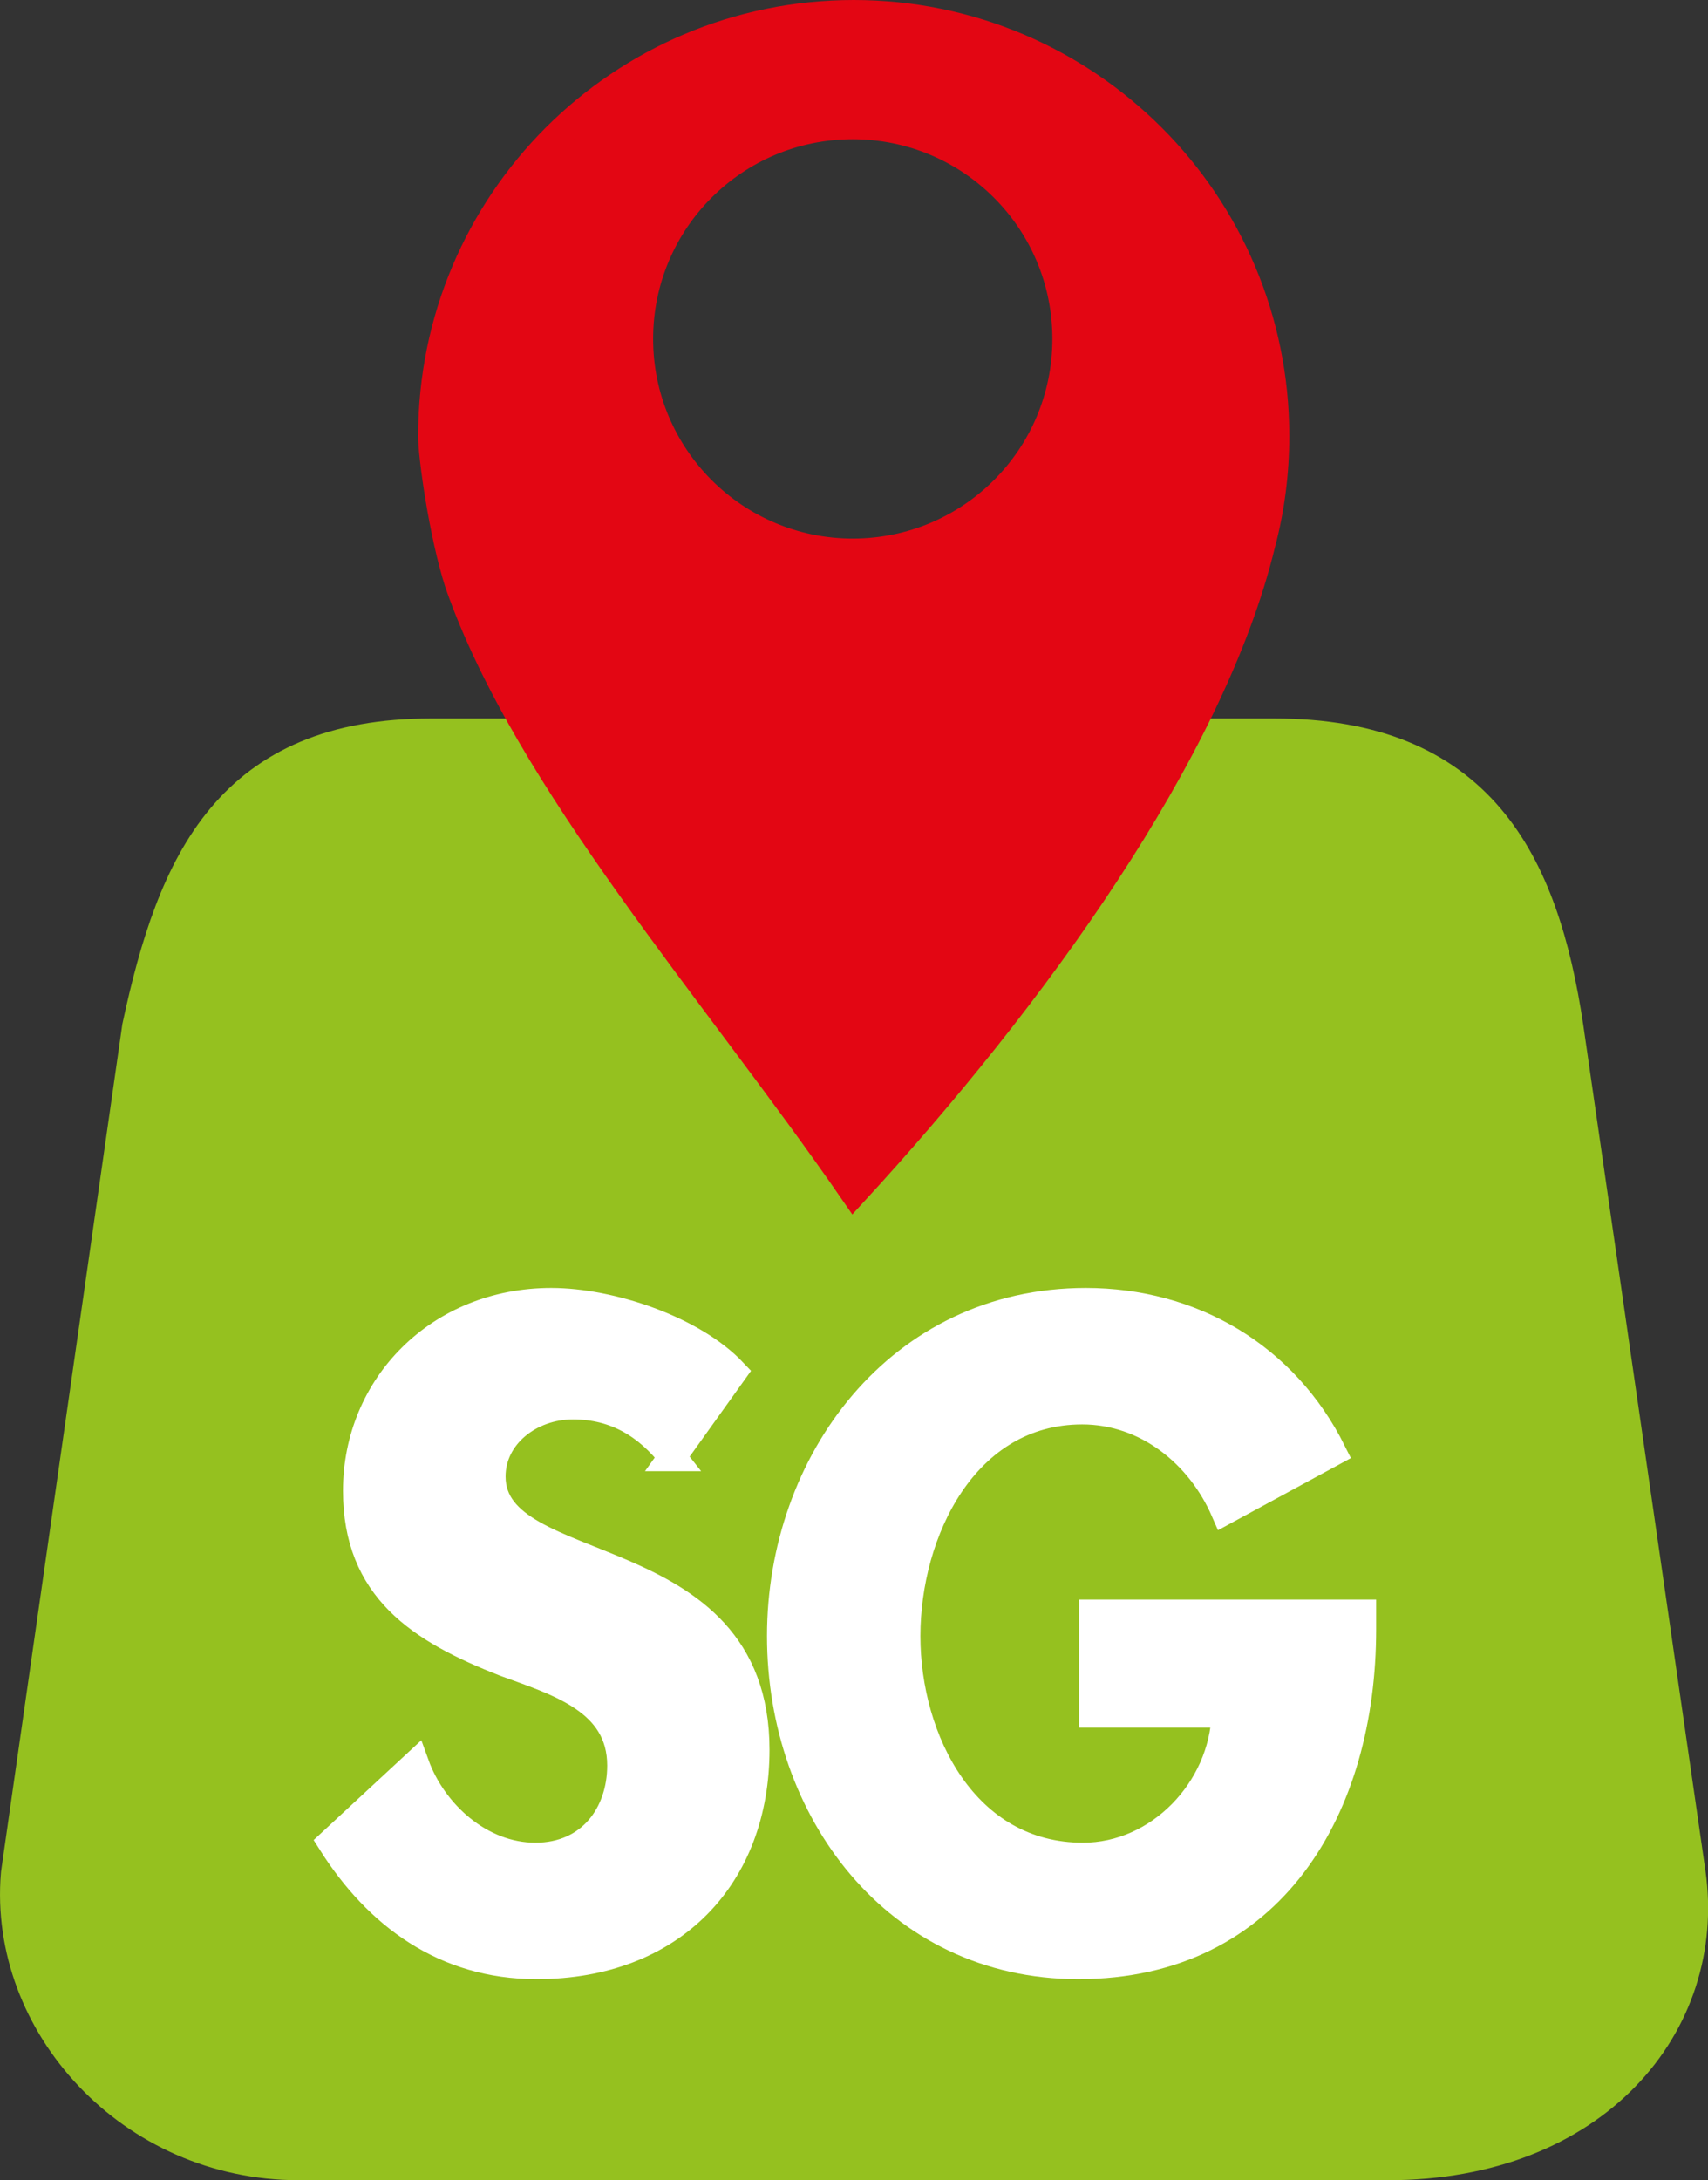 <?xml version="1.0" encoding="UTF-8"?>
<svg id="sg-logo_copia" data-name="sg-logo copia" xmlns="http://www.w3.org/2000/svg" viewBox="0 0 61.35 78.29">
	<rect x="0" y="0" width="61.35" height="78.29" fill="#333333" stroke="none"/>
	<path d="m5.38,36.95c1.26-5.87,3.21-10.15,10.1-10.15h30.3c7.02,0,9.22,4.28,10.1,10.15l4.39,30.38c.72,5.11-3.23,9.96-10.41,9.96H10.73c-5.77,0-10.13-4.85-9.7-9.96l4.35-30.38Z" style="fill: #95c11f; stroke: #95c11f; stroke-miterlimit: 10; stroke-width: 2px;" />
	<g>
		<path d="m24.16,52.33c-.89-1.14-2.03-1.86-3.58-1.86s-2.92,1.08-2.92,2.55c0,3.81,9.48,2.22,9.48,9.81,0,4.53-2.98,7.74-7.87,7.74-3.3,0-5.71-1.8-7.36-4.41l3.01-2.79c.63,1.74,2.32,3.3,4.31,3.3s3.08-1.53,3.08-3.27c0-2.34-2.28-3-4.16-3.69-3.08-1.2-5.33-2.67-5.33-6.18,0-3.75,2.95-6.78,6.98-6.78,2.13,0,5.08.99,6.53,2.52l-2.19,3.06Z" style="fill: #fff; stroke: #fff; stroke-miterlimit: 10;" />
		<path d="m48.93,57.94v.57c0,6.39-3.24,12.06-10.2,12.06-6.54,0-10.68-5.58-10.68-11.82s4.25-12,10.95-12c3.81,0,7.14,1.95,8.86,5.4l-3.87,2.1c-.89-2.04-2.8-3.6-5.12-3.6-4.22,0-6.31,4.35-6.31,8.1s2.11,7.92,6.34,7.92c2.74,0,5.03-2.4,5.12-5.13h-4.76v-3.6h9.67Z" style="fill: #fff; stroke: #fff; stroke-miterlimit: 10;" />
	</g>
	<path d="m30.67.5c-8.37,0-15.15,6.78-15.15,15.15-.01.69.39,3.55.96,5.31,2.47,7.07,9.21,14.63,14.19,21.85,6.39-6.95,12.83-15.8,14.64-23.28.33-1.24.5-2.54.5-3.88,0-8.37-6.78-15.15-15.15-15.15Zm-.04,19.34c-4.23,0-7.67-3.43-7.67-7.67s3.43-7.67,7.67-7.67,7.67,3.43,7.67,7.67-3.43,7.67-7.67,7.67Z" style="fill: #e30613; stroke: #e30613; stroke-miterlimit: 10;" />
</svg>
